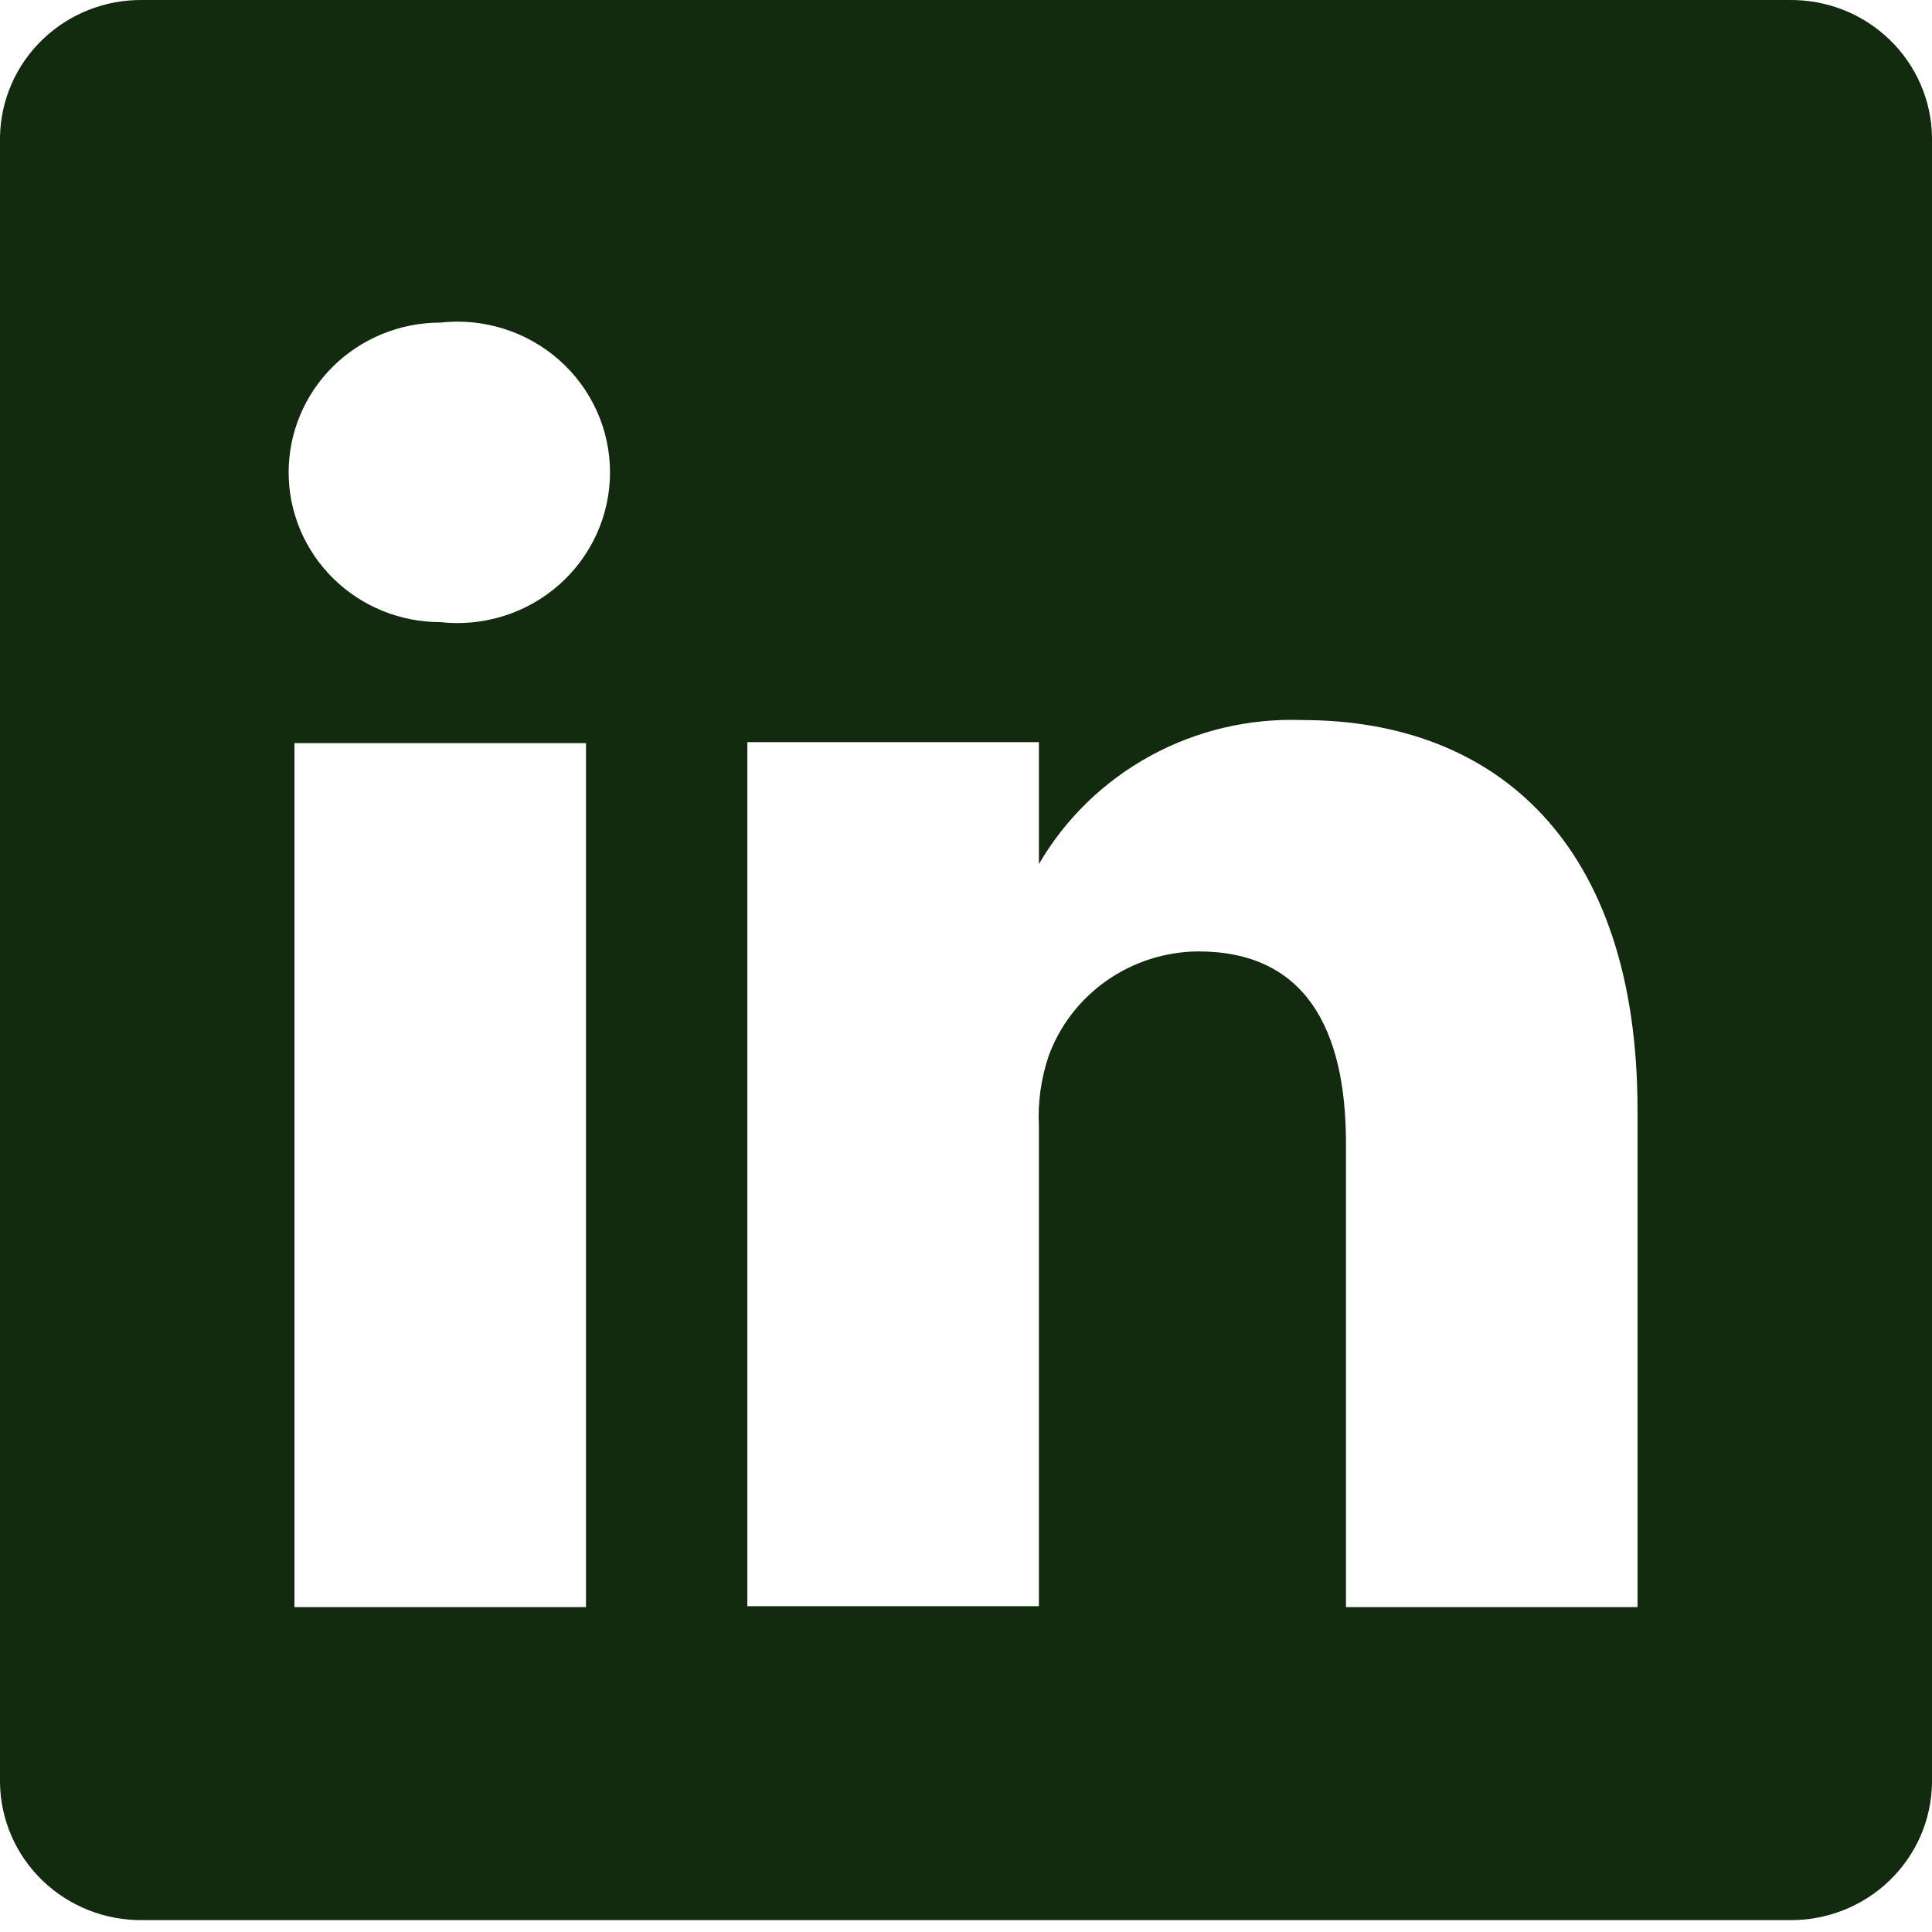 <svg width="86" height="86" viewBox="0 0 86 86" fill="none" xmlns="http://www.w3.org/2000/svg">
<path d="M79.641 0.001H6.359C5.535 -0.011 4.717 0.138 3.952 0.439C3.187 0.74 2.489 1.187 1.898 1.755C1.308 2.322 0.836 2.999 0.51 3.747C0.185 4.494 0.011 5.298 0 6.112V79.36C0.011 80.173 0.185 80.977 0.51 81.725C0.836 82.472 1.308 83.149 1.898 83.716C2.489 84.284 3.187 84.731 3.952 85.032C4.717 85.333 5.535 85.482 6.359 85.471H79.641C80.465 85.482 81.282 85.333 82.048 85.032C82.813 84.731 83.511 84.284 84.102 83.716C84.692 83.149 85.164 82.472 85.49 81.725C85.815 80.977 85.989 80.173 86 79.36V6.112C85.989 5.298 85.815 4.494 85.49 3.747C85.164 2.999 84.692 2.322 84.102 1.755C83.511 1.187 82.813 0.74 82.048 0.439C81.282 0.138 80.465 -0.011 79.641 0.001ZM26.085 71.539H13.108V33.078H26.085V71.539ZM19.597 27.693C17.807 27.693 16.09 26.991 14.825 25.74C13.559 24.49 12.848 22.794 12.848 21.026C12.848 19.258 13.559 17.562 14.825 16.312C16.09 15.062 17.807 14.36 19.597 14.36C20.547 14.253 21.509 14.346 22.421 14.633C23.332 14.919 24.172 15.392 24.886 16.022C25.599 16.651 26.17 17.422 26.561 18.285C26.952 19.147 27.154 20.081 27.154 21.026C27.154 21.971 26.952 22.905 26.561 23.768C26.17 24.63 25.599 25.401 24.886 26.031C24.172 26.66 23.332 27.134 22.421 27.42C21.509 27.706 20.547 27.799 19.597 27.693ZM72.892 71.539H59.914V50.898C59.914 45.727 58.054 42.351 53.339 42.351C51.88 42.362 50.459 42.814 49.268 43.647C48.076 44.48 47.172 45.653 46.677 47.009C46.339 48.014 46.192 49.072 46.245 50.129V71.496H33.267C33.267 71.496 33.267 36.539 33.267 33.035H46.245V38.462C47.423 36.441 49.138 34.776 51.204 33.647C53.27 32.517 55.608 31.966 57.968 32.052C66.62 32.052 72.892 37.565 72.892 49.402V71.539Z" fill="#122A0E"/>
</svg>
